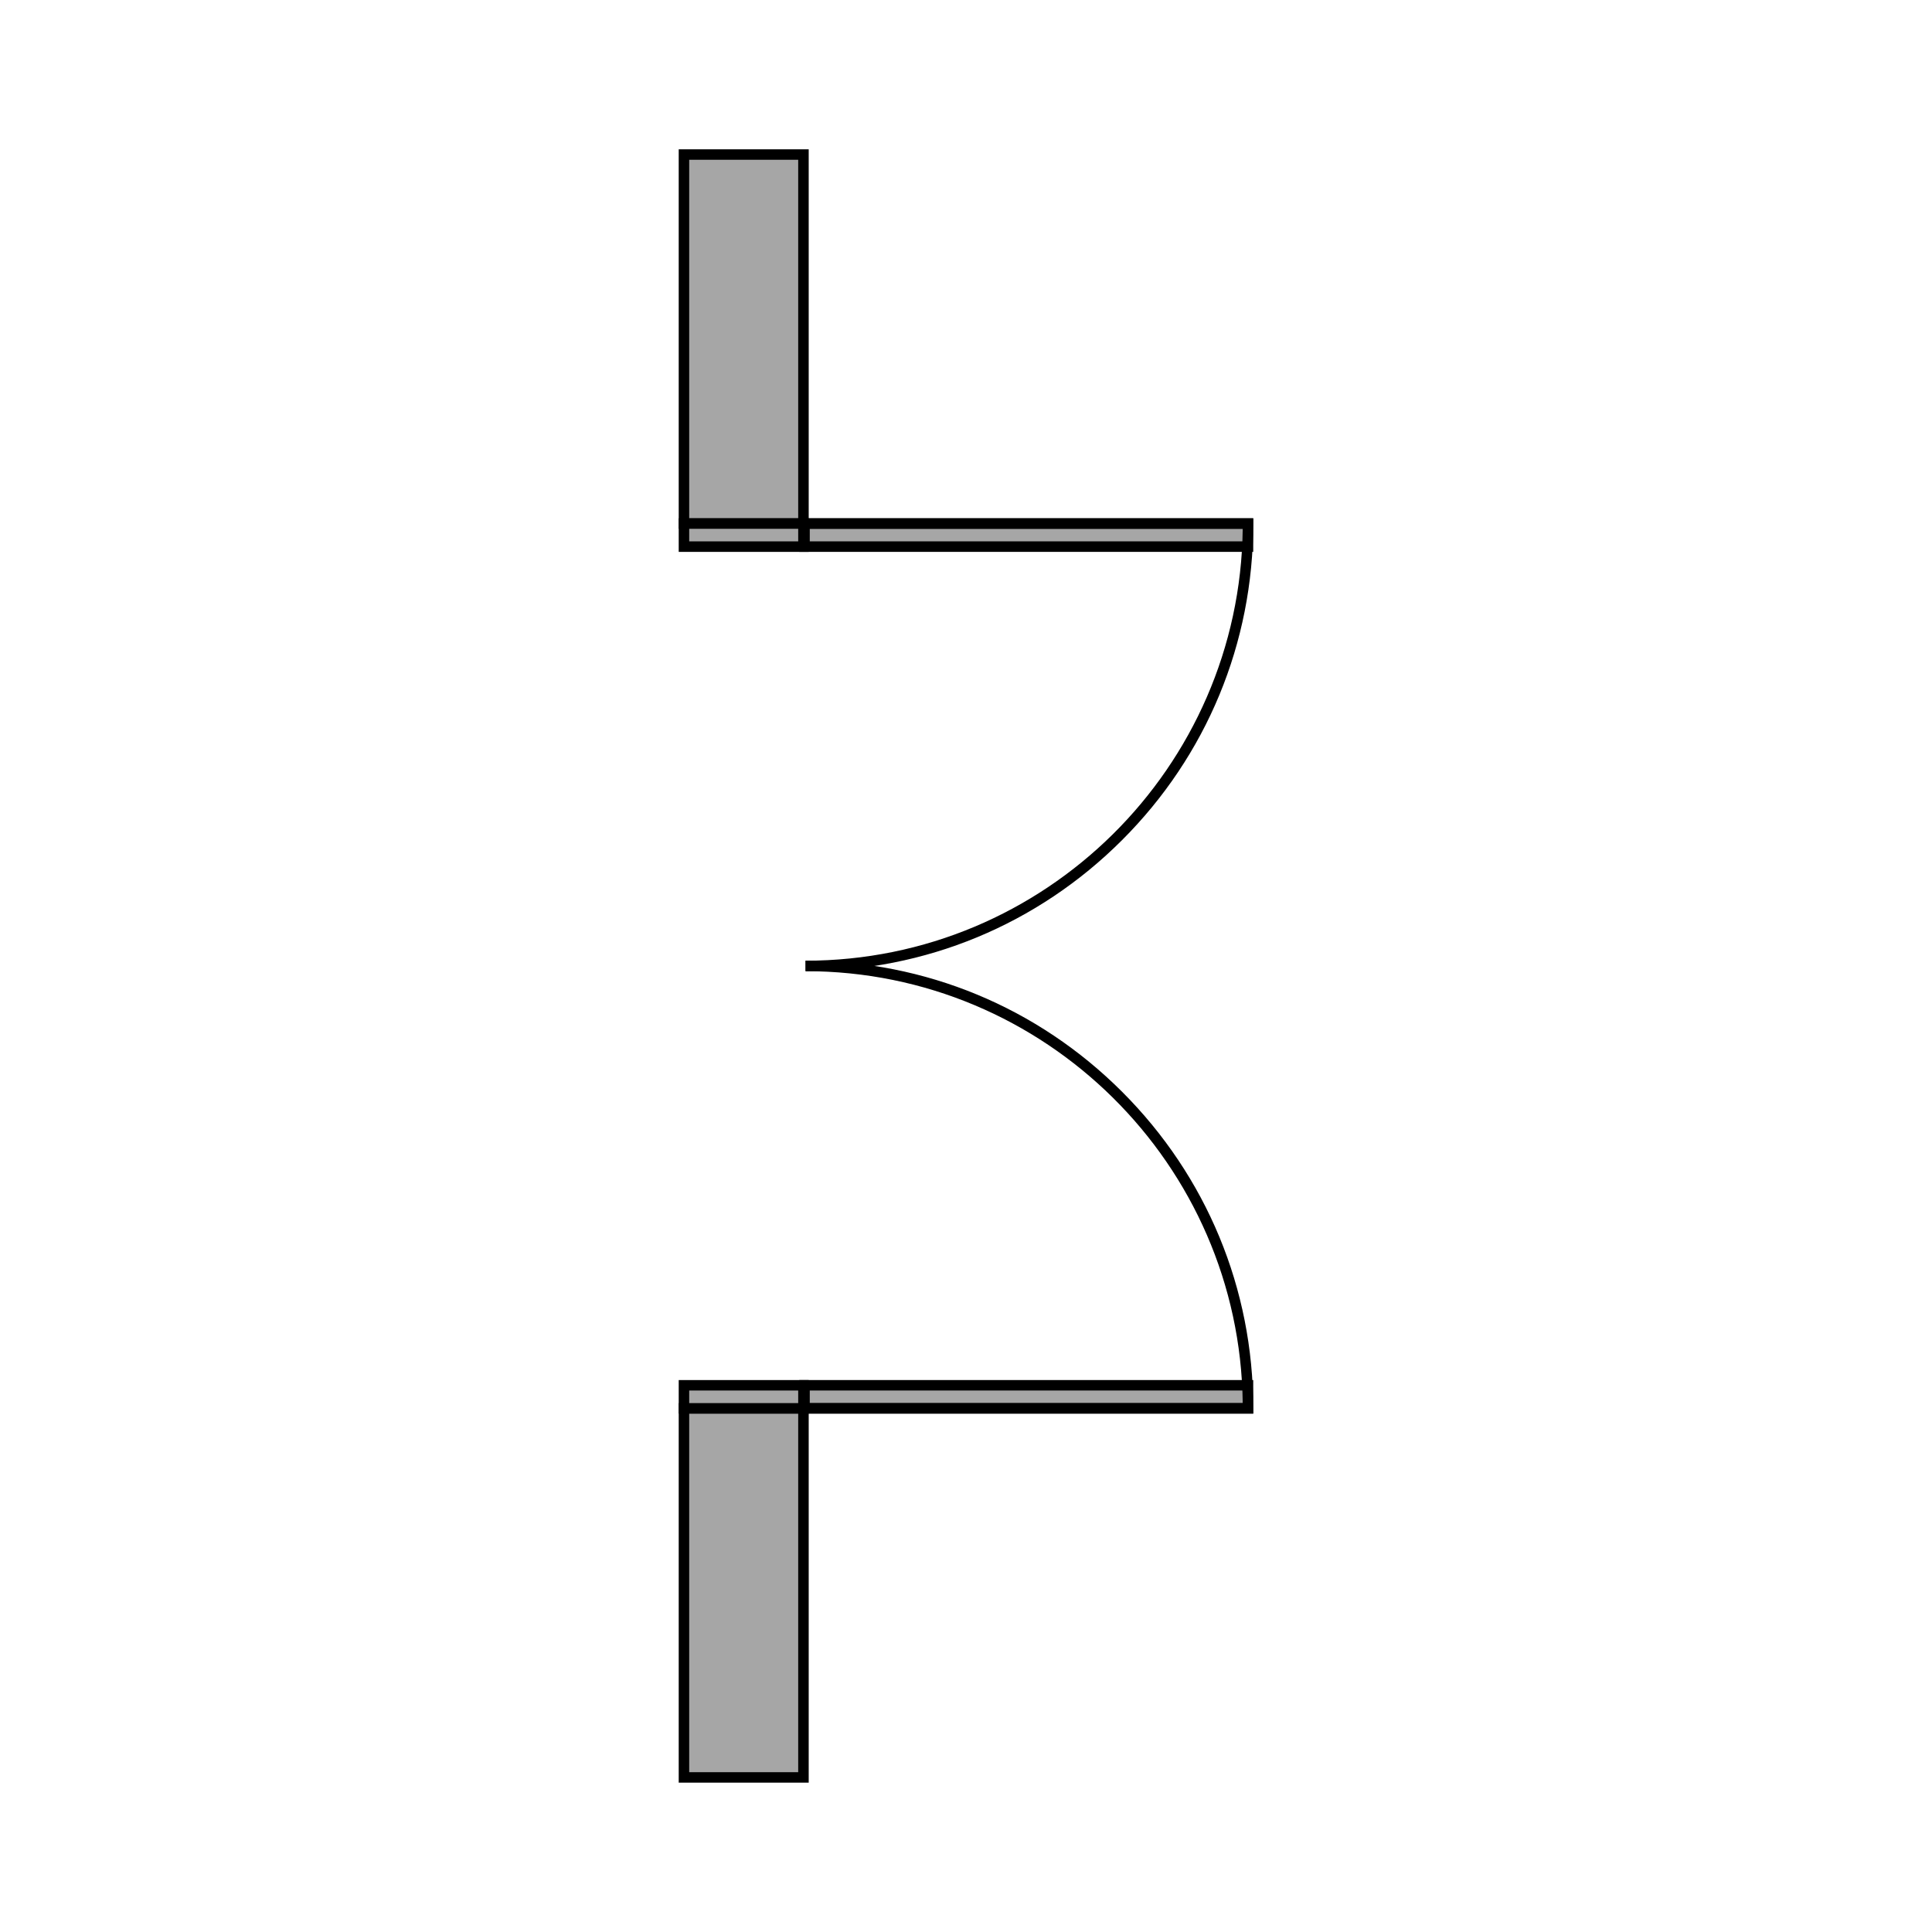 <?xml version="1.0"?>
<svg xmlns="http://www.w3.org/2000/svg" xmlns:xlink="http://www.w3.org/1999/xlink" width="500" zoomAndPan="magnify" viewBox="0 0 375 375" height="500" preserveAspectRatio="xMidYMid meet" version="1.2" style="background-color:transparent;">
  <defs>
    <clipPath id="325aaee2ad">
      <path d="M 131.621 272 L 157 272 L 157 346.008 L 131.621 346.008 Z M 131.621 272 "/>
    </clipPath>
    <clipPath id="c7aa3445fb">
      <path d="M 131.621 28.758 L 157 28.758 L 157 103 L 131.621 103 Z M 131.621 28.758 "/>
    </clipPath>
    <clipPath id="9890efcd64">
      <path d="M 155 100 L 243.371 100 L 243.371 108 L 155 108 Z M 155 100 "/>
    </clipPath>
    <clipPath id="a027ec6bce">
      <path d="M 155 267 L 243.371 267 L 243.371 275 L 155 275 Z M 155 267 "/>
    </clipPath>
    <clipPath id="1e5e92f92f">
      <path d="M 156 186 L 243.371 186 L 243.371 275 L 156 275 Z M 156 186 "/>
    </clipPath>
    <clipPath id="c9a77fcfa1">
      <path d="M 131.621 267 L 157 267 L 157 275 L 131.621 275 Z M 131.621 267 "/>
    </clipPath>
    <clipPath id="cec009b335">
      <path d="M 131.621 100 L 157 100 L 157 108 L 131.621 108 Z M 131.621 100 "/>
    </clipPath>
    <clipPath id="2d3e79e257">
      <path d="M 156 100 L 243.371 100 L 243.371 189 L 156 189 Z M 156 100 "/>
    </clipPath>
  </defs>
  <g id="61781f2e0b">
    <rect x="0" width="375" y="0" height="375" style="fill:none;fill-opacity:1;stroke:none;" fill="none"/>
    <rect x="0" width="375" y="0" height="375" style="fill:none;fill-opacity:1;stroke:none;" fill="none"/>
    <path style=" stroke:none;fill-rule:nonzero;fill:#a6a6a6;fill-opacity:1;" d="M 155.957 344.988 L 155.957 273.363 L 132.758 273.363 L 132.758 344.988 Z M 155.957 344.988 "/>
    <g clip-rule="nonzero" clip-path="url(#325aaee2ad)">
      <path style=" stroke:none;fill-rule:nonzero;fill:#000000;fill-opacity:1;" d="M 131.738 272.344 L 131.738 346.008 L 156.969 346.008 L 156.969 272.344 Z M 133.773 343.977 L 133.773 274.379 L 154.93 274.379 L 154.93 343.977 Z M 133.773 343.977 "/>
    </g>
    <path style=" stroke:none;fill-rule:nonzero;fill:#a6a6a6;fill-opacity:1;" d="M 155.957 101.621 L 155.957 29.996 L 132.758 29.996 L 132.758 101.621 Z M 155.957 101.621 "/>
    <g clip-rule="nonzero" clip-path="url(#c7aa3445fb)">
      <path style=" stroke:none;fill-rule:nonzero;fill:#000000;fill-opacity:1;" d="M 131.738 28.977 L 131.738 102.641 L 156.969 102.641 L 156.969 28.977 Z M 133.773 100.605 L 133.773 31.008 L 154.93 31.008 L 154.93 100.605 Z M 133.773 100.605 "/>
    </g>
    <path style=" stroke:none;fill-rule:nonzero;fill:#a6a6a6;fill-opacity:1;" d="M 242.23 106.098 L 242.23 101.621 L 156.156 101.621 L 156.156 106.098 Z M 242.23 106.098 "/>
    <g clip-rule="nonzero" clip-path="url(#9890efcd64)">
      <path style=" stroke:none;fill-rule:nonzero;fill:#000000;fill-opacity:1;" d="M 155.145 100.605 L 155.145 107.117 L 243.25 107.117 L 243.25 100.605 Z M 157.176 105.078 L 157.176 102.637 L 241.219 102.637 L 241.219 105.078 Z M 157.176 105.078 "/>
    </g>
    <path style=" stroke:none;fill-rule:nonzero;fill:#a6a6a6;fill-opacity:1;" d="M 242.23 273.363 L 242.23 268.887 L 156.156 268.887 L 156.156 273.363 Z M 242.23 273.363 "/>
    <g clip-rule="nonzero" clip-path="url(#a027ec6bce)">
      <path style=" stroke:none;fill-rule:nonzero;fill:#000000;fill-opacity:1;" d="M 155.145 267.867 L 155.145 274.379 L 243.25 274.379 L 243.25 267.867 Z M 157.176 272.344 L 157.176 269.898 L 241.219 269.898 L 241.219 272.344 Z M 157.176 272.344 "/>
    </g>
    <g clip-rule="nonzero" clip-path="url(#1e5e92f92f)">
      <path style=" stroke:none;fill-rule:nonzero;fill:#000000;fill-opacity:1;" d="M 156.359 186.473 L 156.359 188.504 C 202.812 188.504 240.664 226.02 241.211 272.344 L 156.359 272.344 L 156.359 274.375 L 243.25 274.375 L 243.25 273.355 C 243.25 250.145 234.211 228.328 217.801 211.914 C 201.391 195.504 179.574 186.473 156.359 186.473 Z M 156.359 186.473 "/>
    </g>
    <path style=" stroke:none;fill-rule:nonzero;fill:#a6a6a6;fill-opacity:1;" d="M 155.957 273.363 L 155.957 268.887 L 132.758 268.887 L 132.758 273.363 Z M 155.957 273.363 "/>
    <g clip-rule="nonzero" clip-path="url(#c9a77fcfa1)">
      <path style=" stroke:none;fill-rule:nonzero;fill:#000000;fill-opacity:1;" d="M 131.738 267.867 L 131.738 274.379 L 156.969 274.379 L 156.969 267.867 Z M 133.773 272.344 L 133.773 269.898 L 154.93 269.898 L 154.93 272.344 Z M 133.773 272.344 "/>
    </g>
    <path style=" stroke:none;fill-rule:nonzero;fill:#a6a6a6;fill-opacity:1;" d="M 155.957 106.098 L 155.957 101.621 L 132.758 101.621 L 132.758 106.098 Z M 155.957 106.098 "/>
    <g clip-rule="nonzero" clip-path="url(#cec009b335)">
      <path style=" stroke:none;fill-rule:nonzero;fill:#000000;fill-opacity:1;" d="M 131.738 100.605 L 131.738 107.117 L 156.969 107.117 L 156.969 100.605 Z M 133.773 105.078 L 133.773 102.637 L 154.93 102.637 L 154.93 105.078 Z M 133.773 105.078 "/>
    </g>
    <g clip-rule="nonzero" clip-path="url(#2d3e79e257)">
      <path style=" stroke:none;fill-rule:nonzero;fill:#000000;fill-opacity:1;" d="M 156.359 100.605 L 156.359 102.637 L 241.211 102.637 C 240.664 148.965 202.812 186.473 156.359 186.473 L 156.359 188.504 C 179.574 188.504 201.391 179.469 217.801 163.055 C 234.211 146.652 243.25 124.828 243.25 101.621 L 243.25 100.605 Z M 156.359 100.605 "/>
    </g>
  </g>
</svg>

